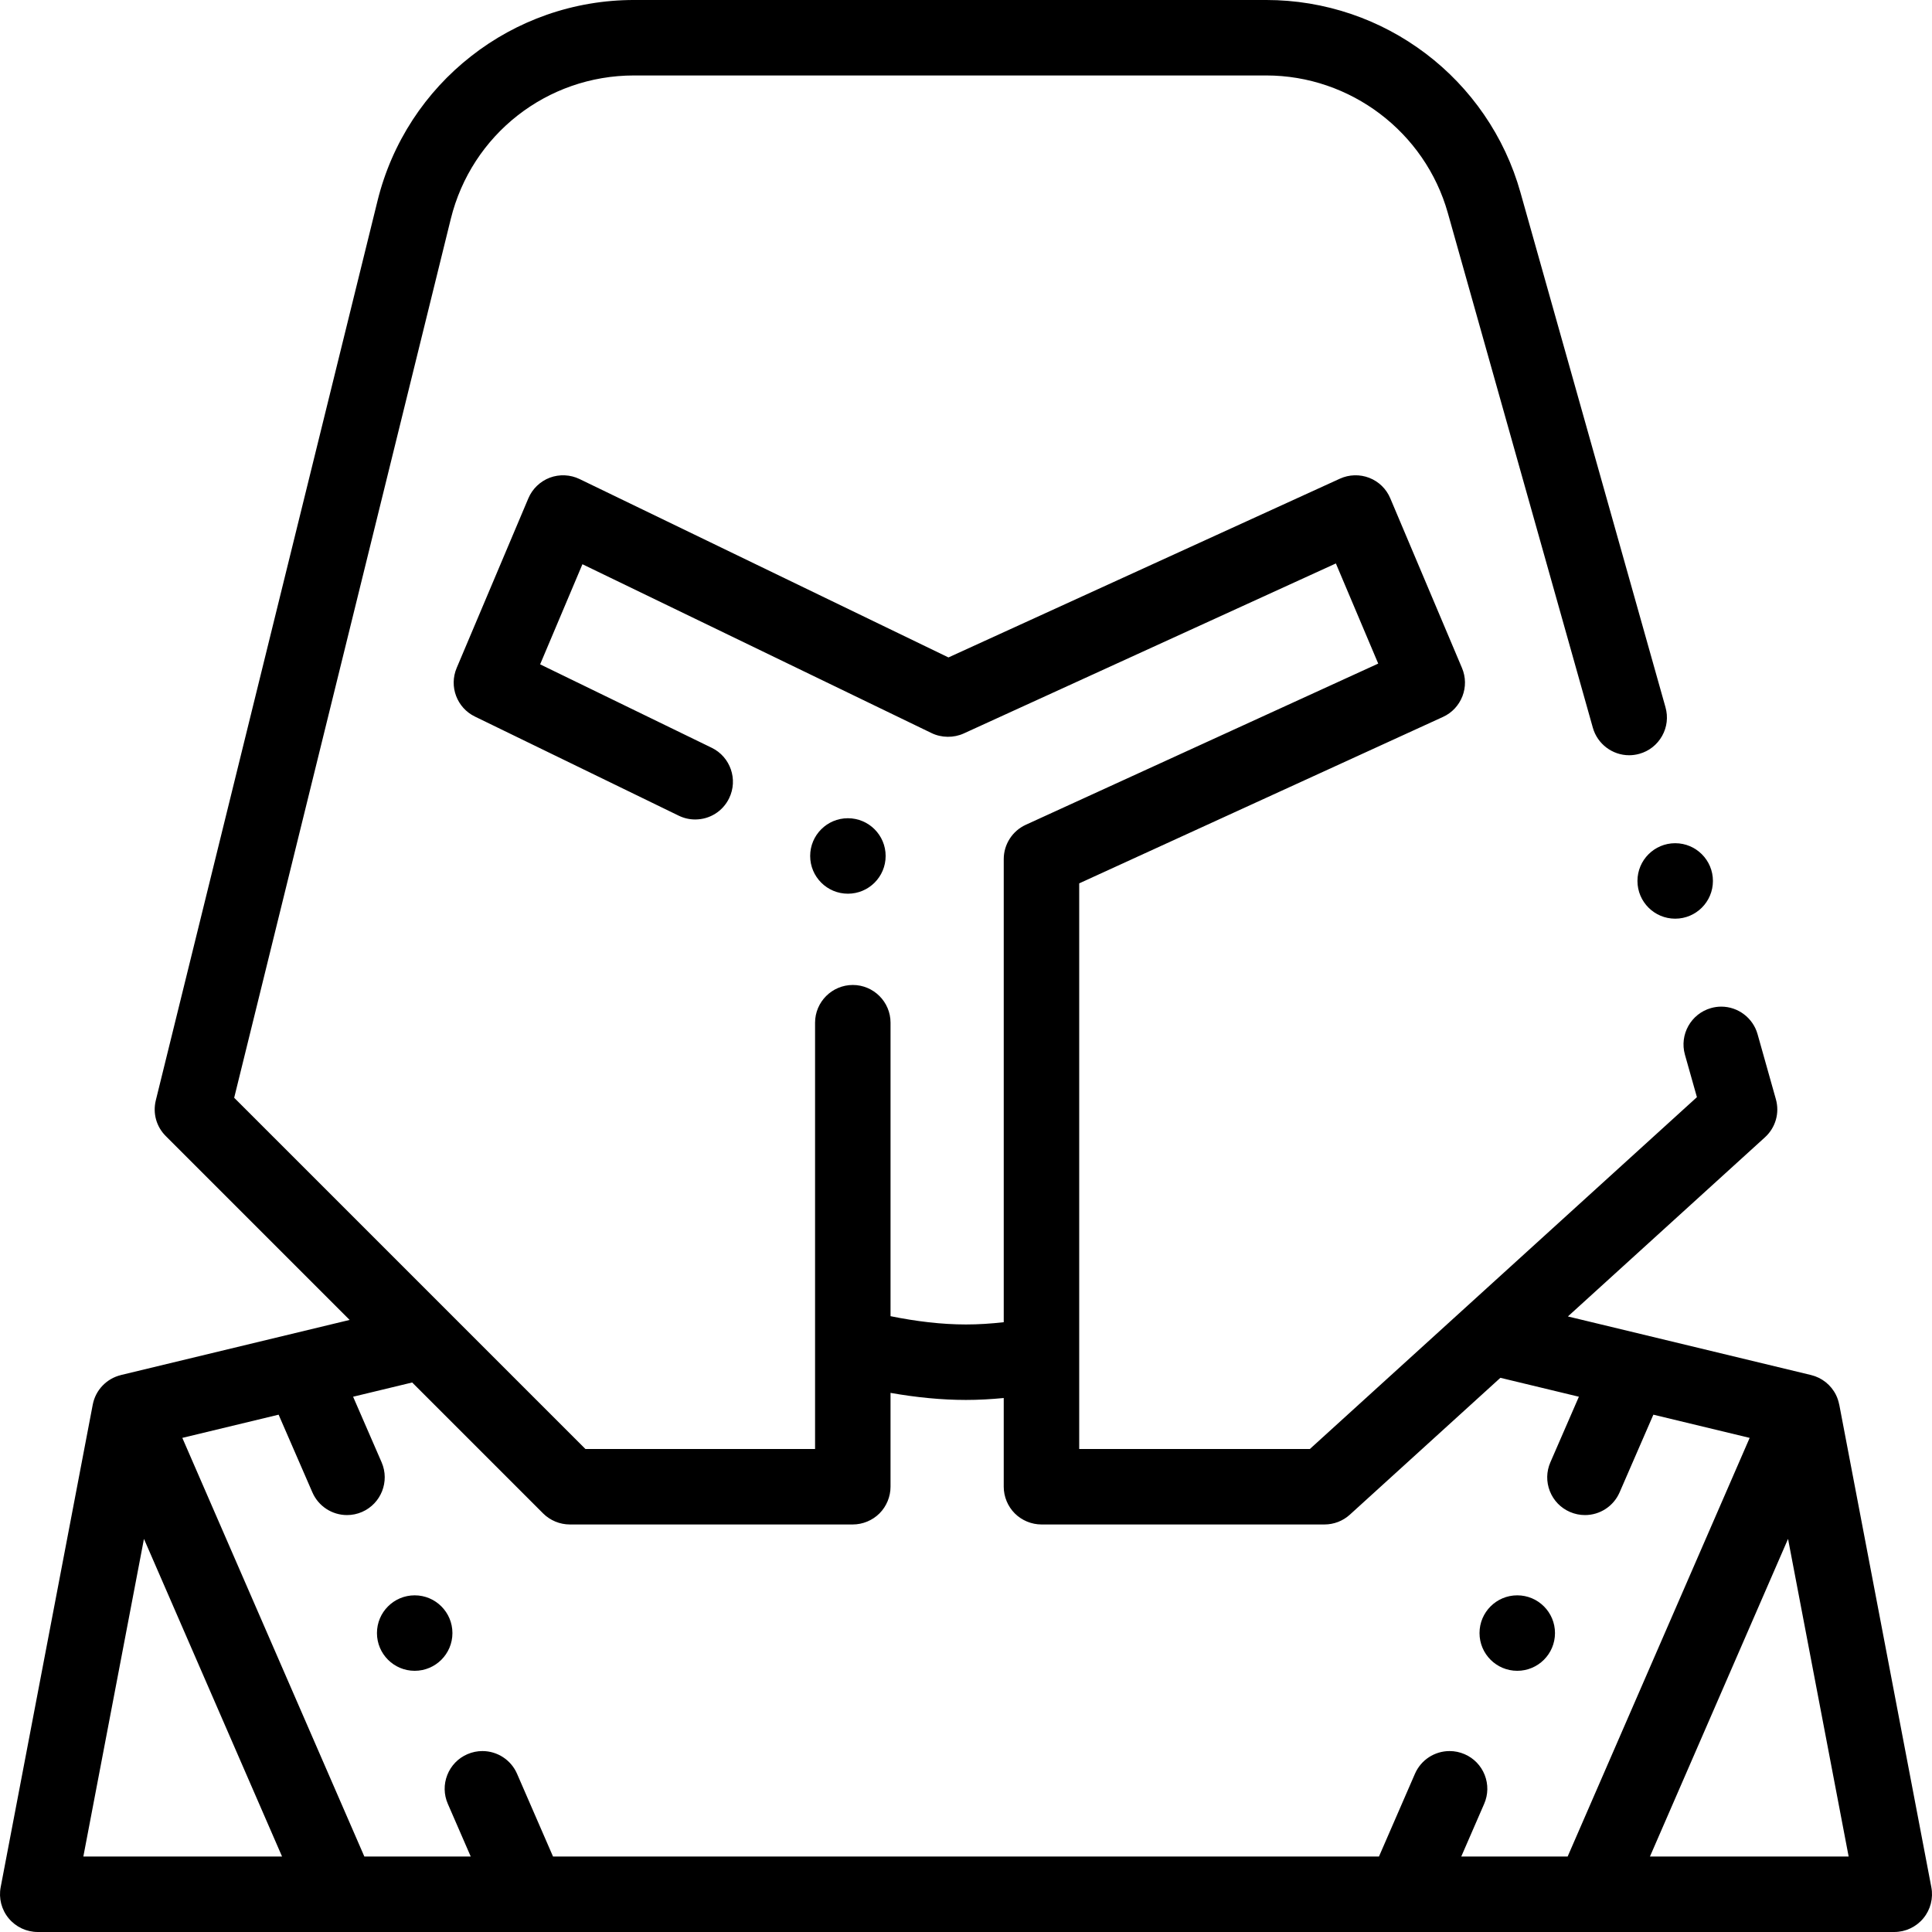 <svg id="Capa_1" enable-background="new 0 0 512 512" height="512" viewBox="0 0 512 512" width="512" xmlns="http://www.w3.org/2000/svg"><path d="m511.823 500.125-24.4-127.879c-.003-.014-.015-.01-.019-.021-.17-.88-.445-1.745-.853-2.564-1.317-2.645-3.736-4.571-6.608-5.263l-64.433-15.526 52.22-47.473c2.82-2.57 3.931-6.44 2.891-10.11l-4.851-17.23c-1.21-4.29-5.16-7.29-9.62-7.29-.909 0-1.83.13-2.71.38-5.31 1.5-8.409 7.03-6.92 12.34l3.181 11.27-102.571 93.241h-61.13v-149.9l96.39-44.1c2.38-1.08 4.21-3.03 5.16-5.47s.91-5.11-.11-7.51l-19-44.96c-1.06-2.51-3.04-4.44-5.58-5.43-2.51-.97-5.329-.89-7.779.23l-103.73 47.37-97.77-47.28c-2.44-1.18-5.34-1.31-7.87-.36-2.55.96-4.63 2.96-5.69 5.47l-19 44.96c-2.07 4.9.06 10.56 4.84 12.88l54 26.26c1.38.67 2.85 1.01 4.37 1.01 3.86 0 7.31-2.16 9-5.63 2.41-4.96.34-10.96-4.62-13.37l-45.47-22.11 11.21-26.53 92.53 44.75c2.62 1.27 5.86 1.31 8.51.1l98.63-45.06 11.221 26.54-93.4 42.72c-3.55 1.62-5.84 5.19-5.84 9.09v122.731c-3.393.385-6.736.599-10 .599-6.432 0-13.163-.81-20-2.196v-77.774c0-5.51-4.49-10-10-10s-10 4.49-10 10v112.97h-60.86l-93.082-93.08 57.4-232.89c5.52-22.39 25.48-38.03 48.55-38.03h167.559c22.29 0 42.08 14.98 48.12 36.44l38.431 136.42c1.21 4.29 5.16 7.29 9.62 7.29.909 0 1.829-.13 2.72-.38 2.57-.72 4.7-2.4 6.01-4.73 1.311-2.33 1.63-5.03.9-7.6 0-.01 0-.01 0-.01l-38.431-136.41c-2.08-7.42-5.35-14.38-9.699-20.7-4.25-6.17-9.431-11.6-15.421-16.13-5.979-4.52-12.609-8.05-19.689-10.46-7.271-2.47-14.861-3.73-22.561-3.73h-167.559c-7.91 0-15.69 1.32-23.13 3.92-7.24 2.54-13.99 6.23-20.04 10.98-6.06 4.74-11.26 10.41-15.46 16.83-4.3 6.6-7.45 13.84-9.34 21.52l-58.75 238.36c-.84 3.43.14 6.96 2.64 9.46l48.727 48.727-60.599 14.602c-.003.001-.003.008-.006.01-3.775.912-6.731 3.948-7.474 7.838l-24.4 127.879c-.559 2.928.218 5.952 2.118 8.249 1.898 2.295 4.724 3.625 7.704 3.625h491.999c2.98 0 5.806-1.33 7.705-3.626 1.901-2.296 2.677-5.321 2.119-8.249zm-489.735-8.125 16.062-84.176 36.598 84.176zm371.372-21.62c-.98-2.48-2.87-4.44-5.32-5.5-1.27-.55-2.609-.83-3.979-.83-3.99 0-7.591 2.36-9.181 6.01l-9.539 21.94h-218.883l-9.538-21.94c-1.59-3.65-5.19-6.01-9.18-6.01-1.37 0-2.71.28-3.98.83-2.45 1.06-4.34 3.02-5.32 5.5-.98 2.49-.93 5.21.14 7.66l6.069 13.96h-28.192l-48.238-110.947 25.517-6.149 8.954 20.596c1.59 3.65 5.19 6.01 9.18 6.01 1.37 0 2.71-.28 3.98-.83 5.05-2.2 7.38-8.1 5.18-13.16l-7.553-17.373 15.657-3.773 34.696 34.696c1.86 1.86 4.44 2.93 7.07 2.93h75c2.63 0 5.21-1.07 7.07-2.93s2.93-4.44 2.93-7.07v-24.871c6.772 1.192 13.484 1.871 20 1.871 3.288 0 6.629-.187 10-.512v23.512c0 2.63 1.069 5.21 2.93 7.07s4.44 2.93 7.07 2.93h75c2.49 0 4.88-.92 6.729-2.6l39.892-36.265 20.801 5.012-7.553 17.373c-1.07 2.45-1.12 5.17-.141 7.66.98 2.48 2.87 4.44 5.32 5.5 1.27.55 2.61.83 3.98.83h.01c3.979 0 7.58-2.36 9.17-6.01l8.954-20.596 25.518 6.149-48.237 110.947h-28.193l6.069-13.96c1.07-2.45 1.12-5.17.141-7.66zm43.792 21.62 36.598-84.176 16.061 84.176z"/><circle cx="402.088" cy="432.78" r="10"/><circle cx="109.898" cy="432.78" r="10"/><circle cx="224.704" cy="226.84" r="10"/><circle cx="443.943" cy="233.46" r="10"/></svg>
